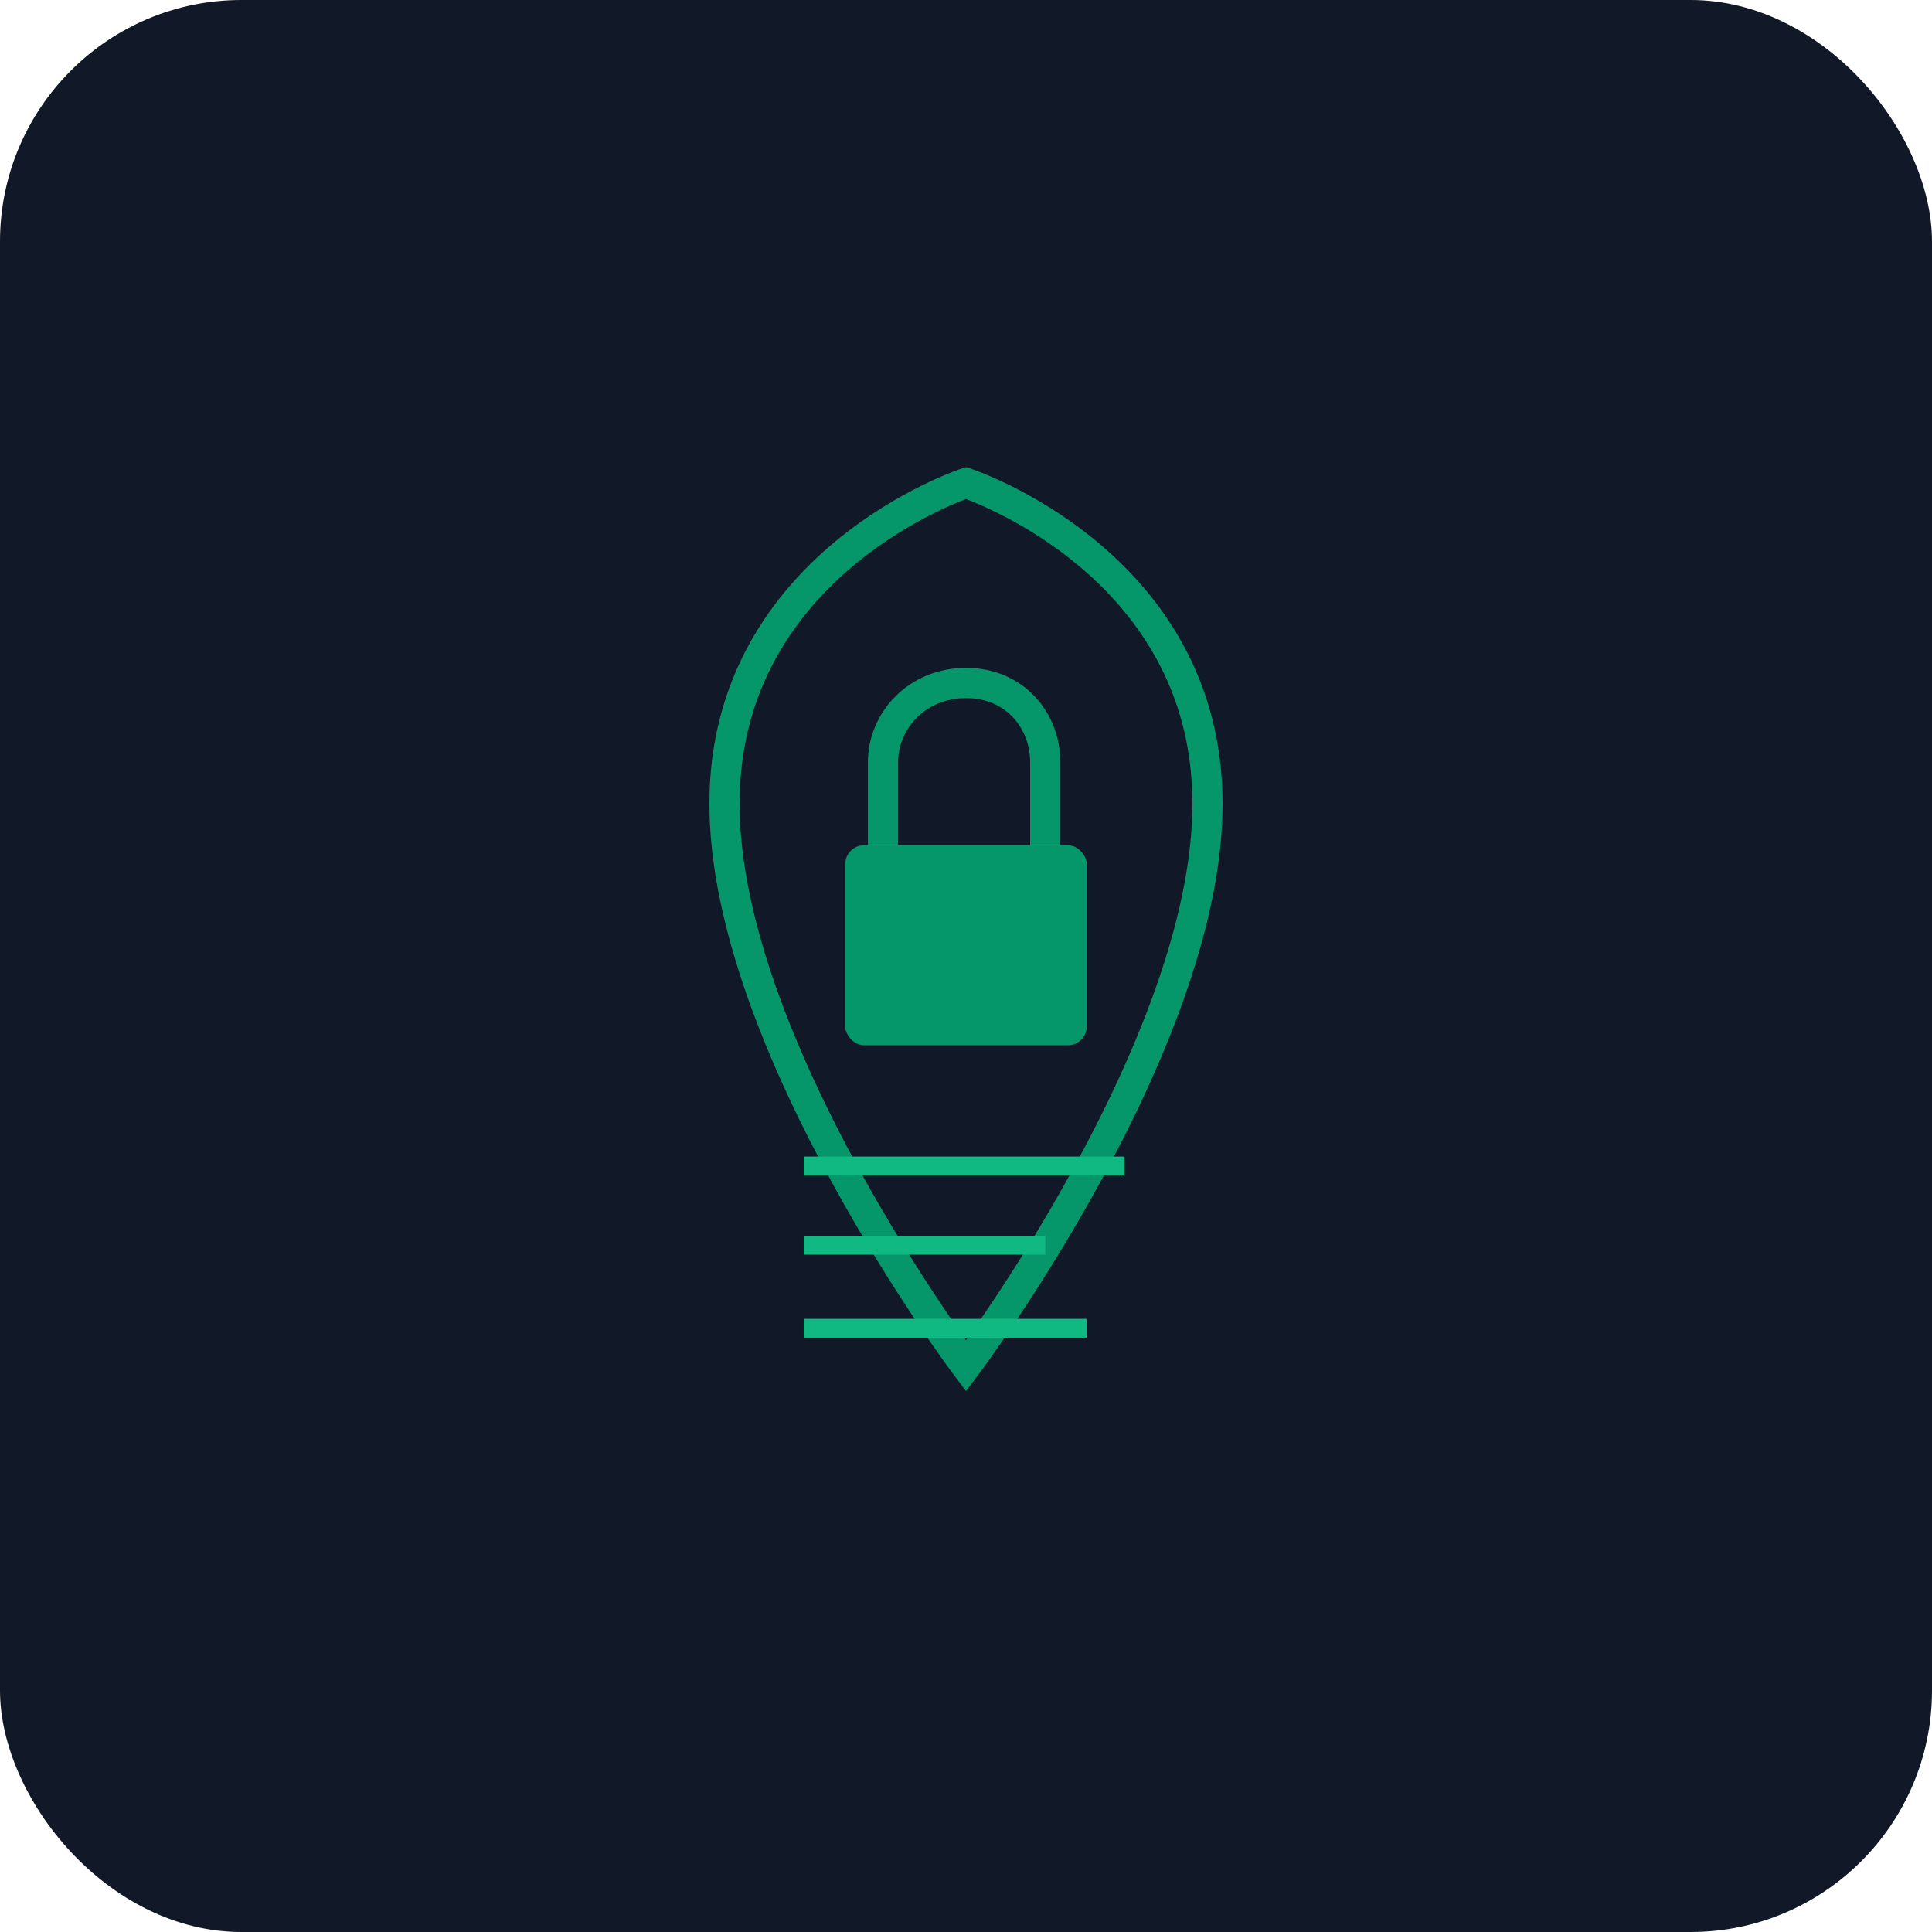 <?xml version="1.0" encoding="UTF-8"?>
<svg width="512" height="512" viewBox="0 0 512 512" xmlns="http://www.w3.org/2000/svg">
  <rect width="512" height="512" rx="64" fill="#111827"/>
  <g transform="translate(85, 85)">
    <!-- Shield outline -->
    <path d="M171 43L171 43C171 43 235 64 235 128C235 192 171 277 171 277C171 277 107 192 107 128C107 64 171 43 171 43Z" 
          fill="none" stroke="#059669" stroke-width="8"/>
    <!-- Lock symbol -->
    <rect x="139" y="139" width="64" height="53" rx="5" fill="#059669"/>
    <path d="M149 139V117C149 106 158 96 171 96C184 96 192 106 192 117V139" 
          fill="none" stroke="#059669" stroke-width="8"/>
    <!-- Document lines -->
    <line x1="128" y1="224" x2="213" y2="224" stroke="#10b981" stroke-width="5"/>
    <line x1="128" y1="245" x2="192" y2="245" stroke="#10b981" stroke-width="5"/>
    <line x1="128" y1="267" x2="203" y2="267" stroke="#10b981" stroke-width="5"/>
  </g>
</svg>